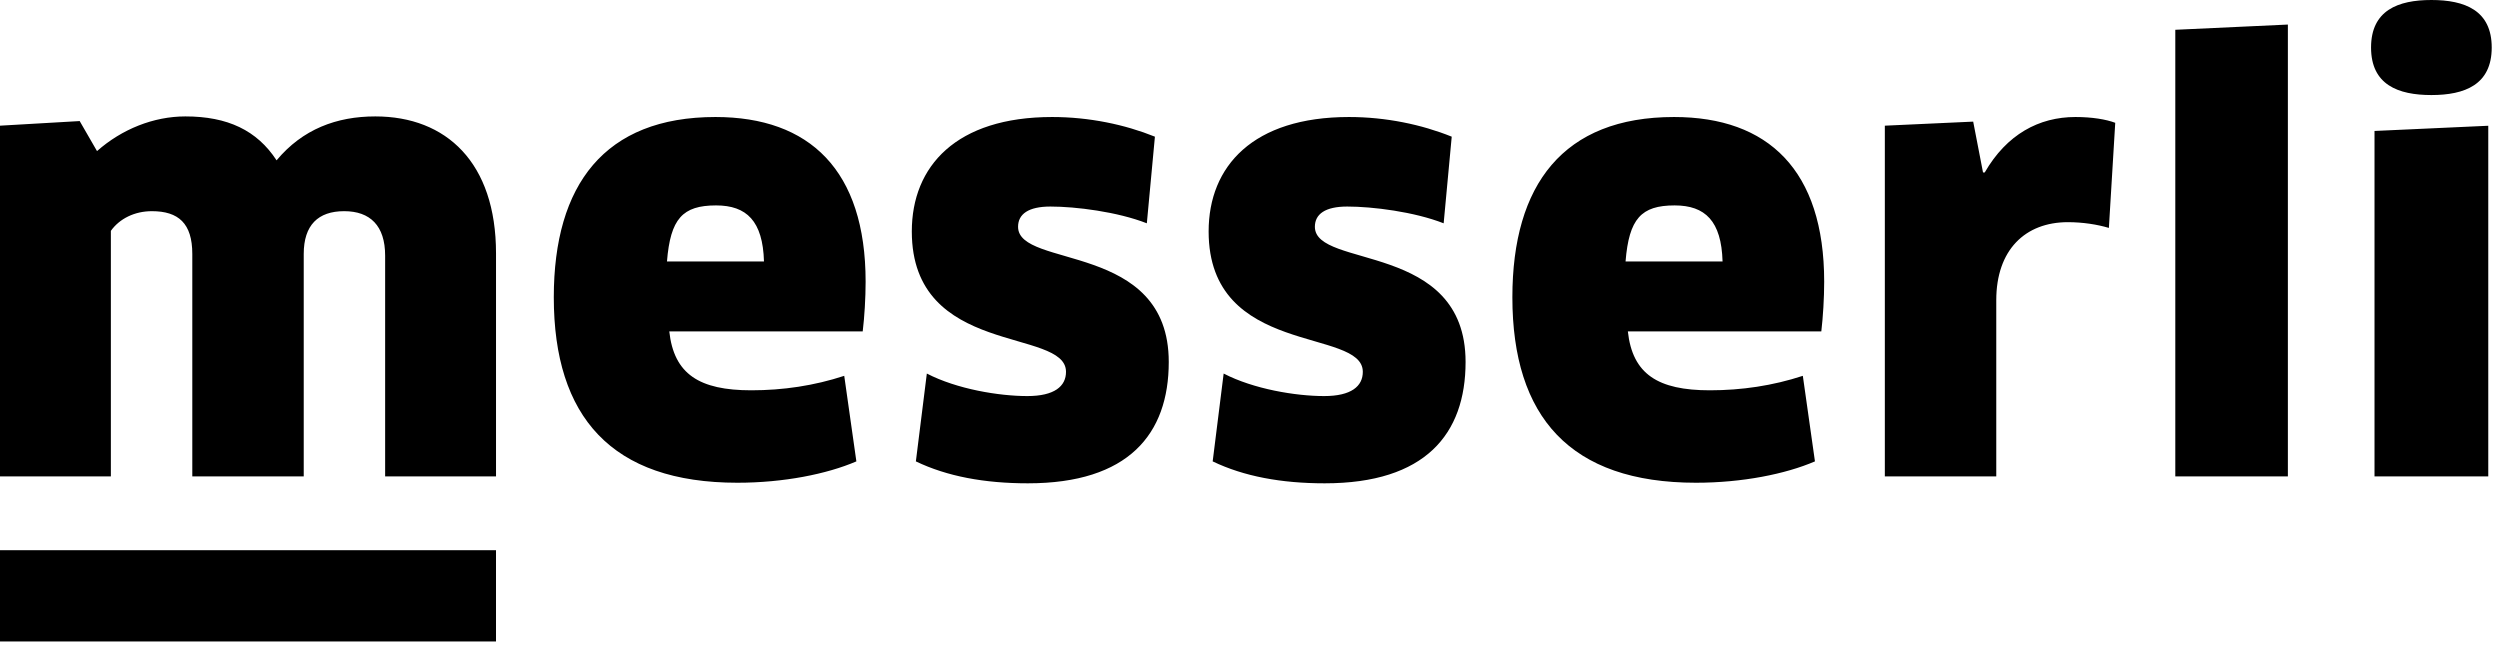 <?xml version="1.0" encoding="UTF-8"?>
<svg width="199px" height="52px" viewBox="0 0 199 52" version="1.1" xmlns="http://www.w3.org/2000/svg" xmlns:xlink="http://www.w3.org/1999/xlink">
    <!-- Generator: Sketch 50.1 (55044) - http://www.bohemiancoding.com/sketch -->
    <title>logotype</title>
    <desc>Created with Sketch.</desc>
    <defs></defs>
    <g id="Symbols" stroke="none" stroke-width="1" fill="none" fill-rule="evenodd">
        <g id="logotype" fill="currentColor">
            <path d="M198.341,3.783 C198.341,0.82 196.191,0 193.538,0 C190.886,0 188.736,0.82 188.736,3.783 C188.736,6.746 190.886,7.566 193.538,7.566 C196.191,7.566 198.341,6.746 198.341,3.783 Z M173.154,37.92 L182.115,37.92 L182.115,1.955 L173.154,2.371 L173.154,37.92 Z M167.867,18.142 L168.373,9.775 C167.638,9.5 166.534,9.314 165.201,9.314 C162.306,9.314 159.733,10.695 157.985,13.728 L157.848,13.728 L157.066,9.681 L150.033,10.004 L150.033,37.92 L158.903,37.92 L158.903,23.894 C158.903,19.892 161.203,17.685 164.604,17.685 C165.8,17.685 166.948,17.869 167.867,18.142 Z M144.977,26.377 C145.113,25.226 145.205,23.711 145.205,22.422 C145.205,13.547 140.747,9.314 133.255,9.314 C124.43,9.314 120.385,14.697 120.385,23.662 C120.385,33.183 124.982,38.426 135.001,38.426 C138.679,38.426 142.125,37.736 144.47,36.726 L143.505,29.916 C141.115,30.701 138.632,31.068 136.105,31.068 C131.968,31.068 129.945,29.781 129.577,26.377 L144.977,26.377 Z M137.116,20.812 L129.394,20.812 C129.67,17.408 130.636,16.351 133.3,16.351 C135.737,16.351 137.024,17.594 137.116,20.812 Z M104.664,18.053 C104.664,17.039 105.491,16.441 107.238,16.441 C109.261,16.441 112.57,16.857 114.915,17.775 L115.557,10.879 C113.167,9.914 110.319,9.314 107.377,9.314 C99.746,9.314 96.207,13.224 96.207,18.422 C96.207,28.445 108.48,26.056 108.48,29.597 C108.48,30.746 107.561,31.527 105.4,31.527 C103.149,31.527 99.792,30.974 97.403,29.734 L96.529,36.726 C99.01,37.92 101.998,38.472 105.445,38.472 C113.445,38.472 116.66,34.564 116.66,28.812 C116.66,19.201 104.664,21.41 104.664,18.053 Z M81.038,18.053 C81.038,17.039 81.865,16.441 83.612,16.441 C85.634,16.441 88.944,16.857 91.288,17.775 L91.931,10.879 C89.54,9.914 86.693,9.314 83.75,9.314 C76.119,9.314 72.58,13.224 72.58,18.422 C72.58,28.445 84.854,26.056 84.854,29.597 C84.854,30.746 83.935,31.527 81.774,31.527 C79.522,31.527 76.166,30.974 73.776,29.734 L72.903,36.726 C75.384,37.92 78.372,38.472 81.819,38.472 C89.818,38.472 93.033,34.564 93.033,28.812 C93.033,19.201 81.038,21.41 81.038,18.053 Z M68.672,26.377 C68.811,25.226 68.903,23.711 68.903,22.422 C68.903,13.547 64.444,9.314 56.951,9.314 C48.127,9.314 44.082,14.697 44.082,23.662 C44.082,33.183 48.678,38.426 58.698,38.426 C62.375,38.426 65.823,37.736 68.167,36.726 L67.201,29.916 C64.811,30.701 62.33,31.068 59.802,31.068 C55.665,31.068 53.643,29.781 53.275,26.377 L68.672,26.377 Z M60.813,20.812 L53.091,20.812 C53.366,17.408 54.331,16.351 56.998,16.351 C59.434,16.351 60.721,17.594 60.813,20.812 Z M0,51.062 L39.482,51.062 L39.482,43.796 L0,43.796 L0,51.062 Z M30.657,37.92 L39.483,37.92 L39.483,20.17 C39.483,12.947 35.53,9.267 29.876,9.267 C26.796,9.267 24.085,10.281 22.016,12.763 C20.454,10.371 18.11,9.267 14.755,9.267 C12.227,9.267 9.697,10.281 7.722,12.027 L6.343,9.637 L0,10.004 L0,37.92 L8.825,37.92 L8.825,18.375 C9.514,17.408 10.71,16.81 12.088,16.81 C14.203,16.81 15.307,17.775 15.307,20.215 L15.307,37.92 L24.177,37.92 L24.177,20.215 C24.177,17.914 25.325,16.81 27.395,16.81 C29.463,16.81 30.657,17.963 30.657,20.351 L30.657,37.92 Z M198.066,10.01 L189.011,10.424 L189.011,37.92 L198.066,37.92 L198.066,10.01 Z"></path>
        </g>
    </g>
</svg>